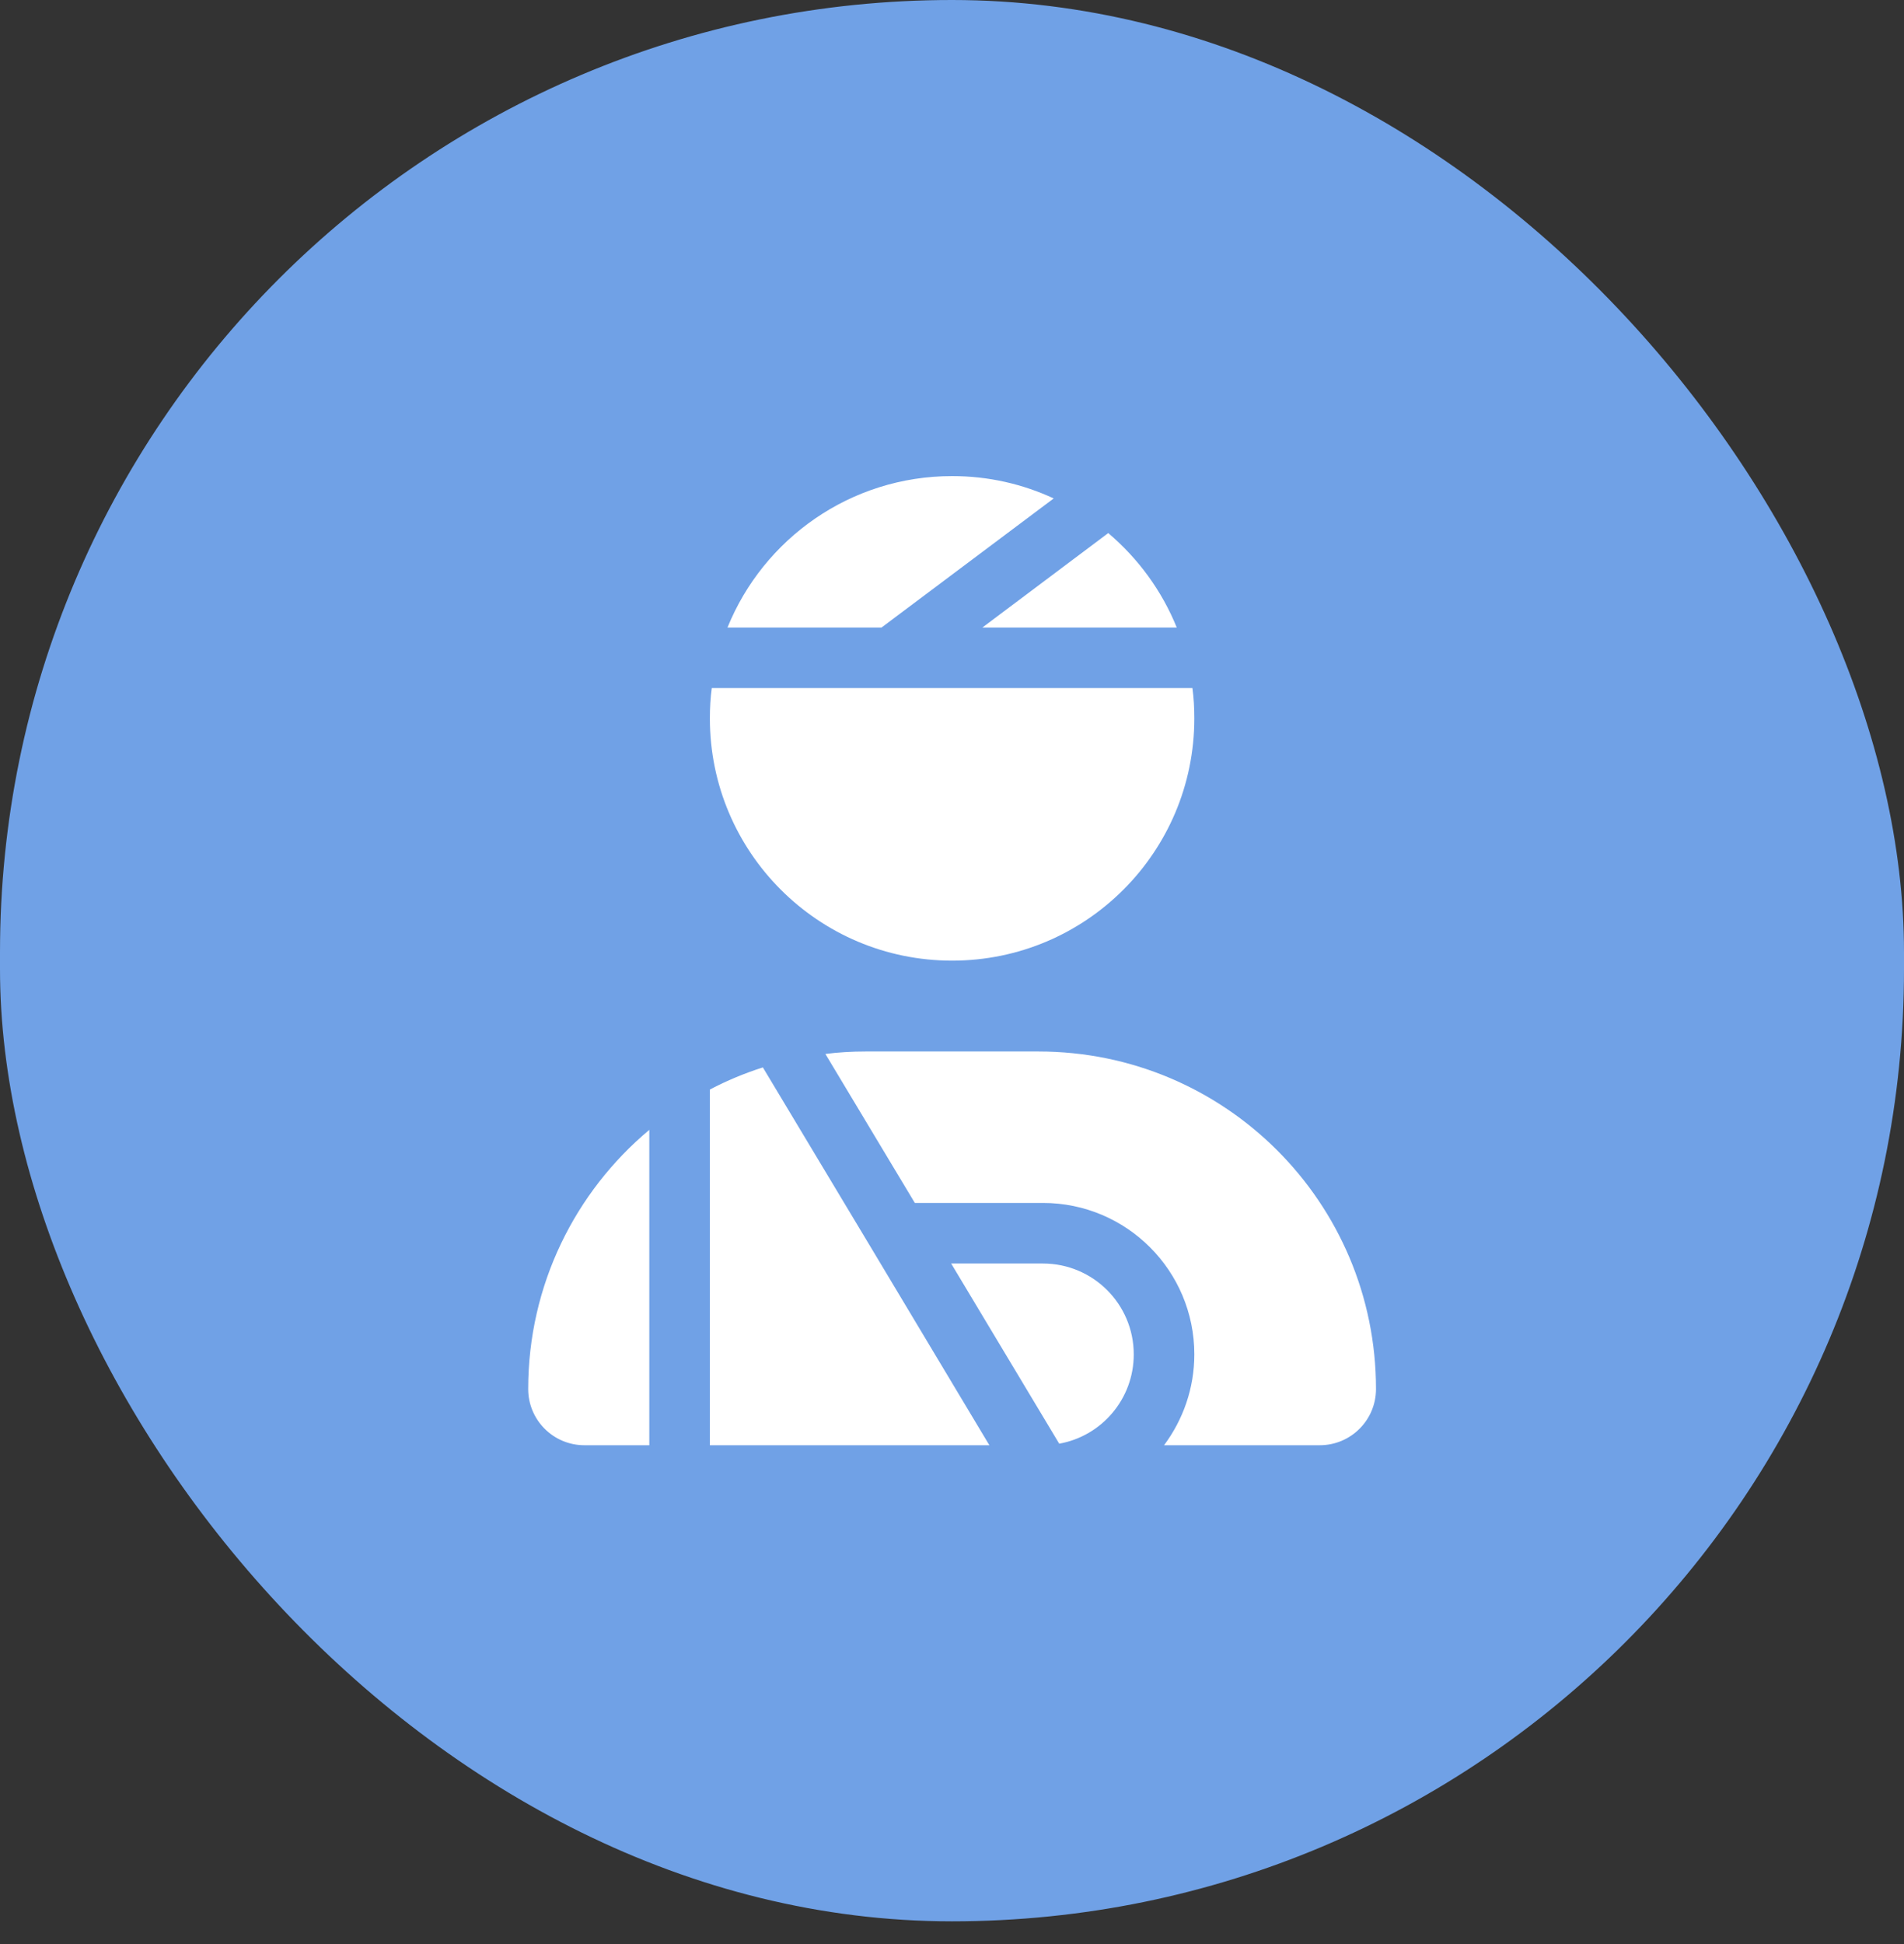 <svg width="48" height="49" viewBox="0 0 48 49" fill="none" xmlns="http://www.w3.org/2000/svg">
<rect x="0" y="0" width="48" height="49" fill="#333333" stroke="none"/>
<rect width="48" height="48.427" rx="24" fill="#70A1E6"/>
<g clip-path="url(#clip0_46_8379)">
<path d="M24.766 15.817H29.666C29.289 14.886 28.692 14.075 27.939 13.436L24.766 15.817ZM26.564 12.563C25.782 12.2 24.919 12 24.003 12C21.441 12 19.246 13.579 18.34 15.817H22.223L26.564 12.563ZM24.003 24.213C27.375 24.213 30.109 21.48 30.109 18.107C30.109 17.849 30.095 17.591 30.061 17.343H17.944C17.91 17.591 17.896 17.849 17.896 18.107C17.896 21.48 20.63 24.213 24.003 24.213ZM19.232 26.904C18.769 27.052 18.32 27.238 17.896 27.462V36.427H24.942L21.975 31.474L19.232 26.904ZM20.806 26.561L23.063 30.32H26.293C28.401 30.32 30.109 32.028 30.109 34.137C30.109 34.995 29.823 35.787 29.346 36.427H33.272C34.055 36.427 34.689 35.792 34.689 35.01C34.689 30.31 30.882 26.503 26.183 26.503H21.822C21.479 26.503 21.14 26.522 20.806 26.565V26.561ZM13.316 35.01C13.316 35.792 13.95 36.427 14.733 36.427H16.369V28.478C14.504 30.038 13.316 32.386 13.316 35.01ZM28.582 34.137C28.582 32.872 27.557 31.847 26.293 31.847H23.979L26.703 36.388C27.771 36.198 28.582 35.263 28.582 34.137Z" fill="white"/>
</g>
<defs>
<clipPath id="clip0_46_8379">
<rect width="21.373" height="24.427" fill="white" transform="translate(13.313 12)"/>
</clipPath>
</defs>
</svg>
